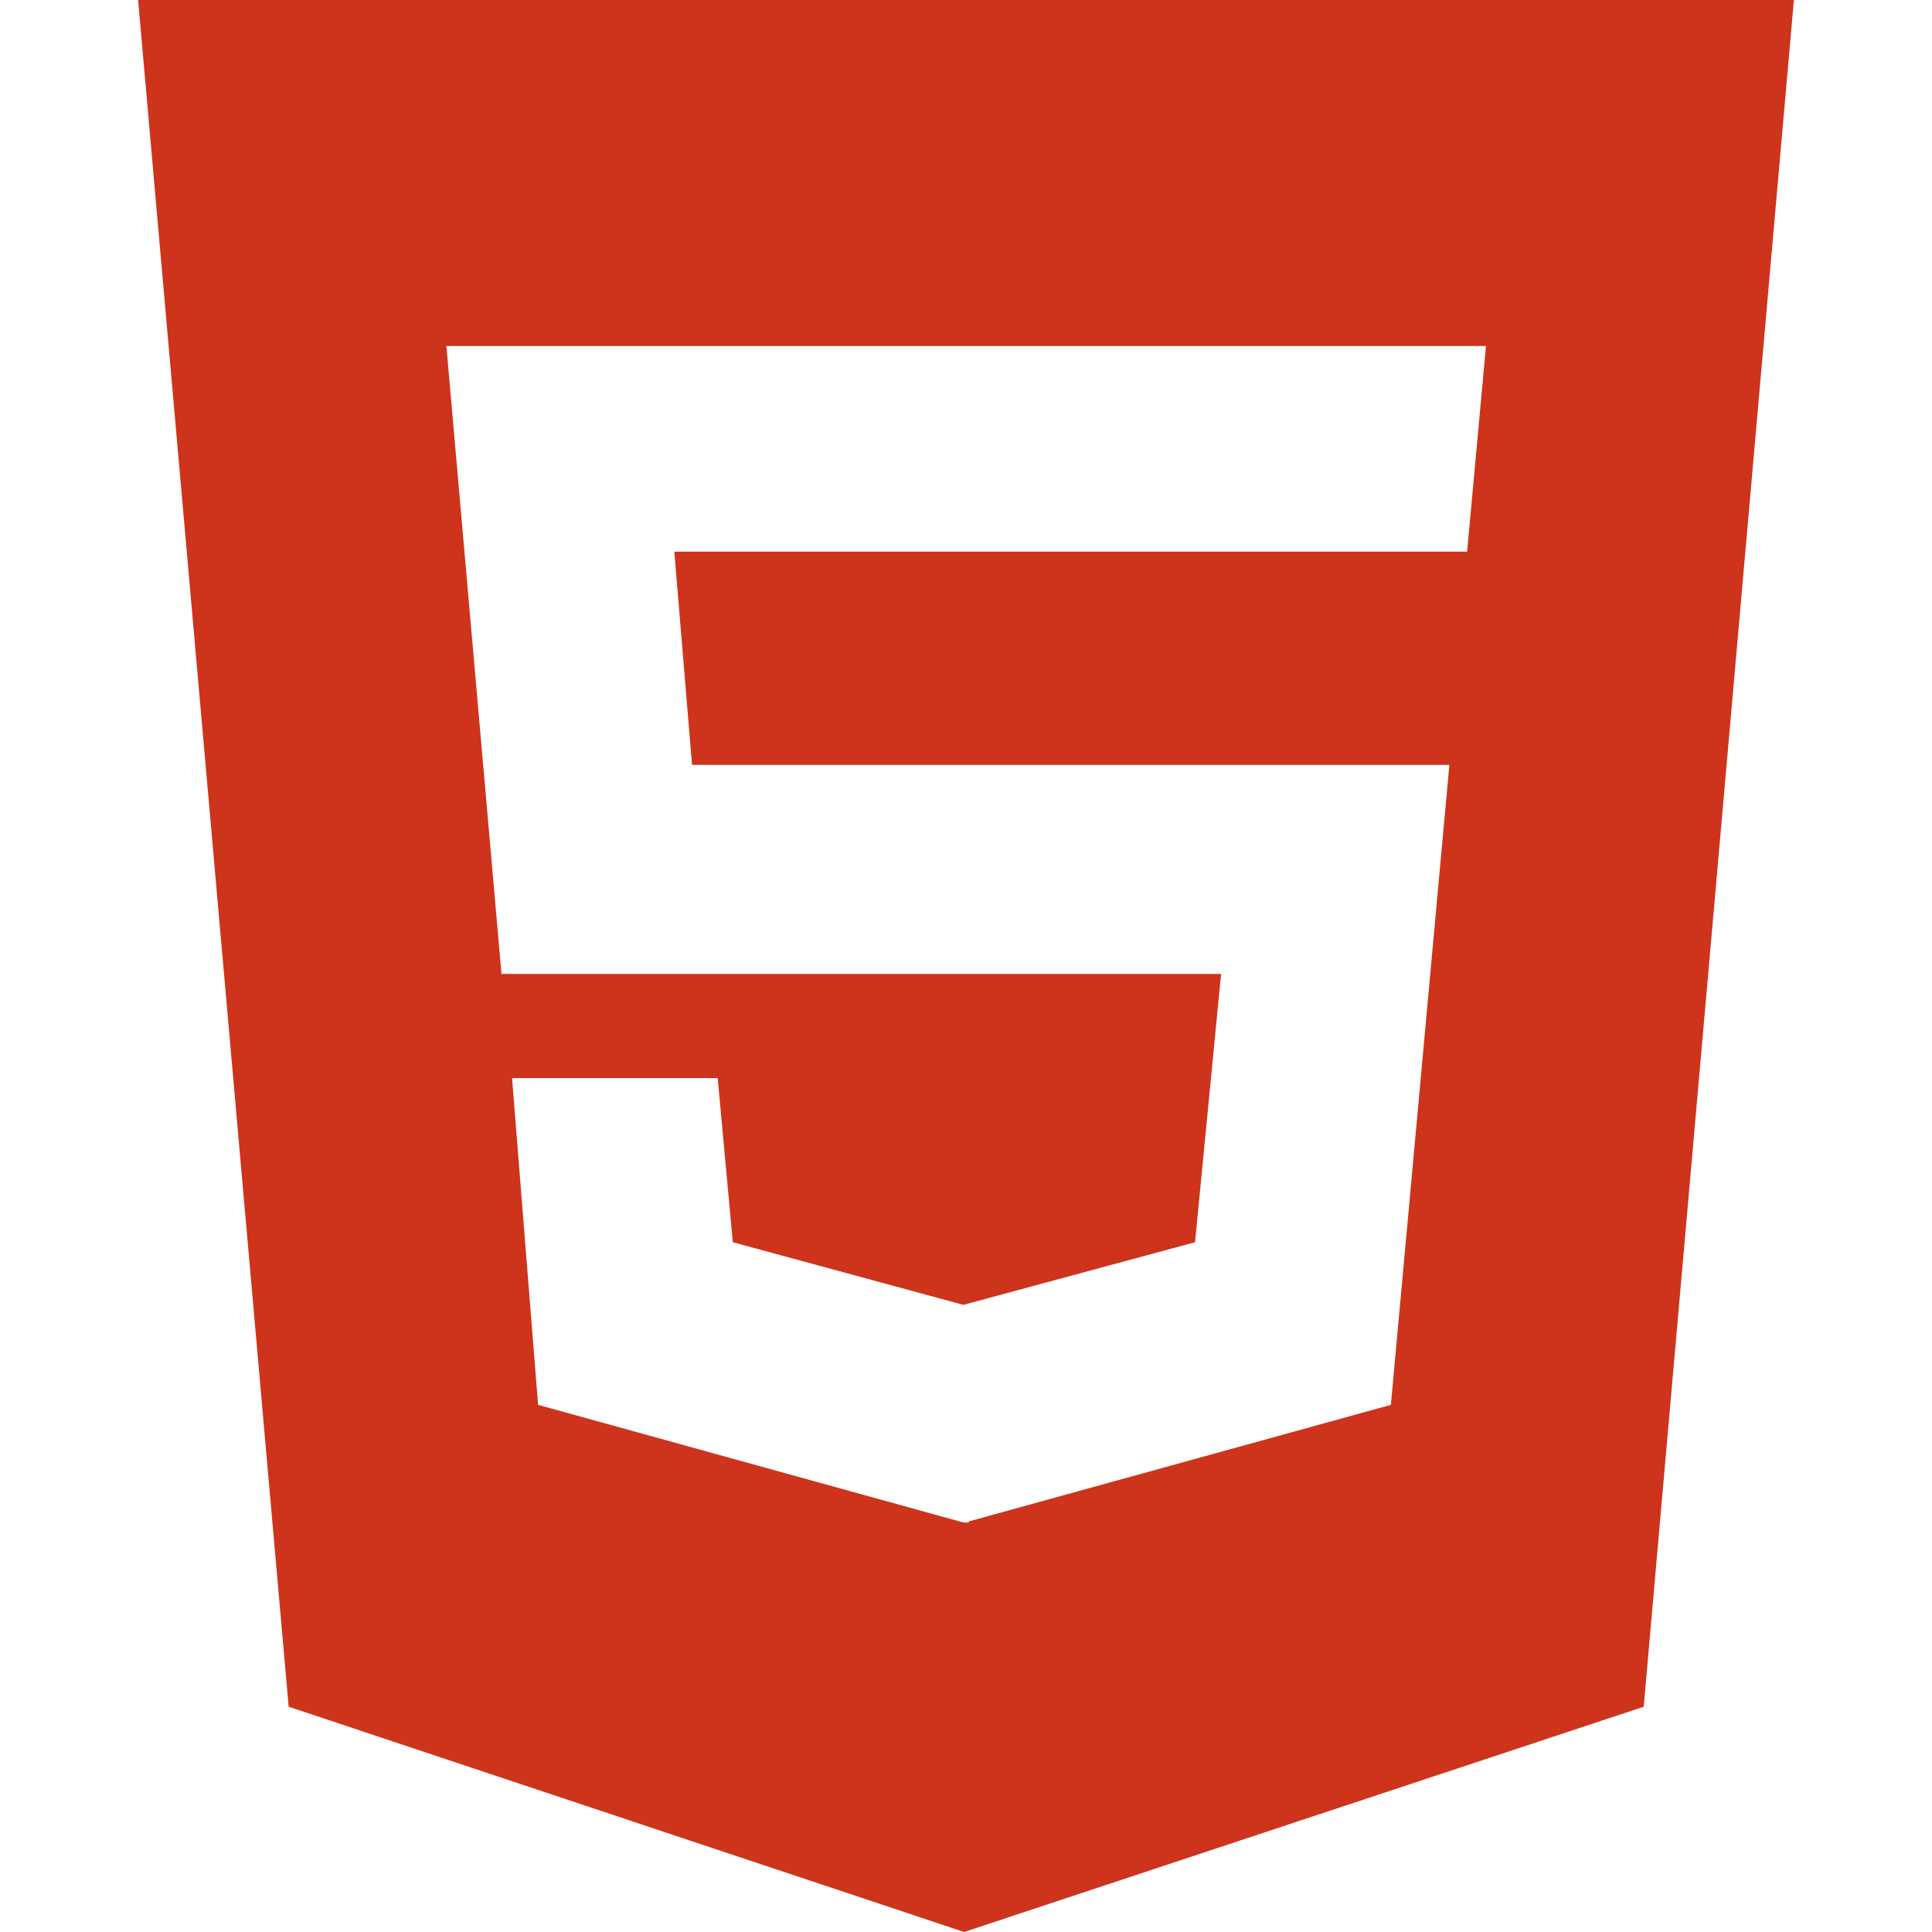 <?xml version="1.0" encoding="utf-8"?>
<!-- Generator: Adobe Illustrator 26.5.0, SVG Export Plug-In . SVG Version: 6.00 Build 0)  -->
<svg version="1.1" id="레이어_1" xmlns="http://www.w3.org/2000/svg" xmlns:xlink="http://www.w3.org/1999/xlink" x="0px"
	 y="0px" viewBox="0 0 512 512" style="enable-background:new 0 0 512 512;" xml:space="preserve">
<style type="text/css">
	.st0{fill:#CE331C;}
</style>
<path class="st0" d="M36.6,0l39.9,452.3l179,59.7l180.1-59.7L475.4,0H36.6z M388.8,146.2H178.7l4.7,56.5h200.7l-15.5,169.6
	l-111.9,30.9v0.3h-1.3l-112.8-31.2l-6.9-86.6h54.5l4,43.5l61.1,16.6l61.4-16.6l6.9-71.1H132.9L118.3,91.7h275.5L388.8,146.2z"/>
</svg>
